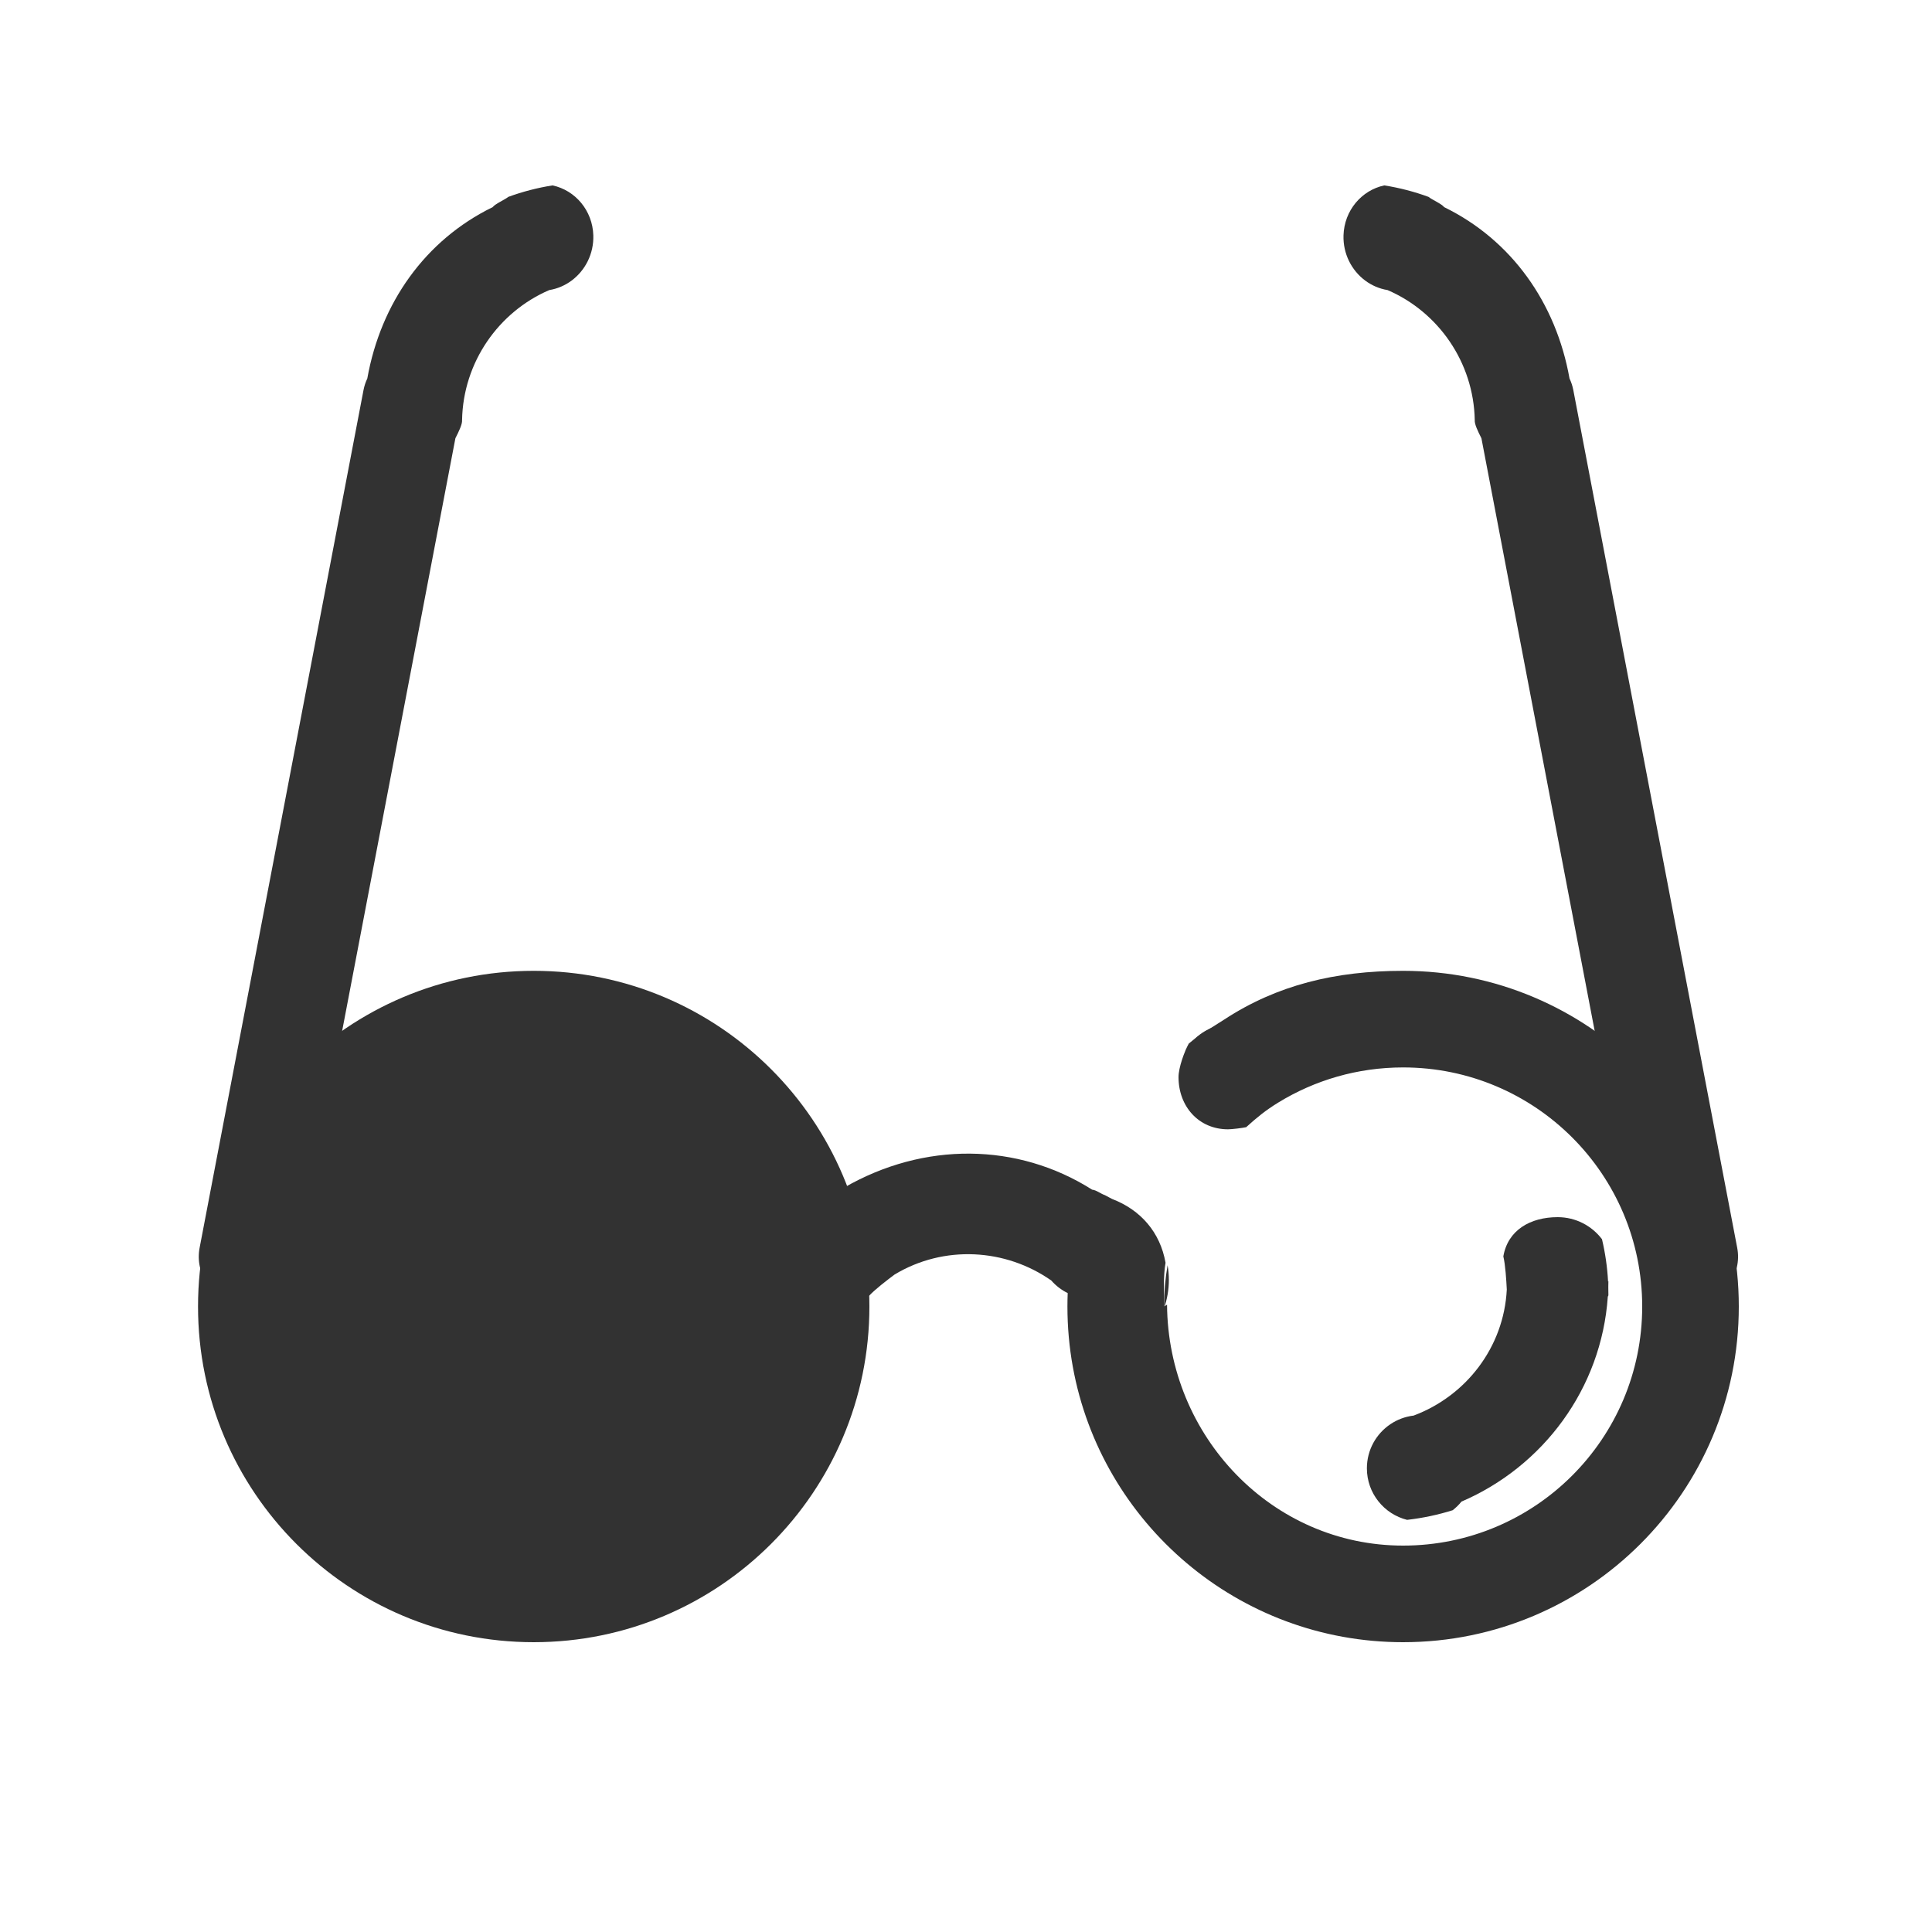 <?xml version="1.0" standalone="no"?><!-- Generator: Adobe Fireworks CS6, Export SVG Extension by Aaron Beall (http://fireworks.abeall.com) . Version: 0.6.1  --><!DOCTYPE svg PUBLIC "-//W3C//DTD SVG 1.1//EN" "http://www.w3.org/Graphics/SVG/1.1/DTD/svg11.dtd"><svg id="Raichu-Icons.fw-reading" viewBox="0 0 400 400" style="background-color:#ffffff00" version="1.1"	xmlns="http://www.w3.org/2000/svg" xmlns:xlink="http://www.w3.org/1999/xlink" xml:space="preserve"	x="0px" y="0px" width="400px" height="400px">	<g id="Layer%20195">		<path d="M 61 270.5 C 61 243.162 83.162 221 110.5 221 C 137.838 221 160 243.162 160 270.5 C 160 297.839 137.838 320 110.5 320 C 83.162 320 61 297.839 61 270.5 ZM 41 270.5 C 41 232.116 72.116 201 110.5 201 C 148.884 201 180 232.116 180 270.5 C 180 308.884 148.884 340 110.5 340 C 72.116 340 41 308.884 41 270.5 Z" fill="#323232"/>		<path d="M 152.98 266.495 C 152.993 266.065 152.998 265.633 153 265.2 L 152.935 265.345 C 152.955 265.726 152.969 266.111 152.98 266.495 ZM 153 268 C 153 267.497 152.995 266.995 152.98 266.495 C 152.969 266.111 152.955 265.726 152.935 265.345 C 152.776 262.339 152.347 259.408 151.675 256.565 C 149.575 253.793 146.246 252 142.5 252 C 136.812 252 132.174 254.7 131.25 260.125 C 131.68 261.879 131.869 265.123 131.965 266.985 C 131.363 278.934 123.529 289.015 112.68 293.08 C 110.913 293.291 109.272 293.918 107.865 294.865 C 104.929 296.84 103 300.196 103 304 C 103 309.151 106.54 313.474 111.32 314.67 C 114.572 314.3 117.731 313.626 120.765 312.675 C 121.434 312.153 122.043 311.556 122.575 310.895 C 139.466 303.642 151.567 287.515 152.88 268.455 L 153 268.2 L 153 268 Z" fill="#323232"/>		<path d="M 332.98 266.495 C 332.993 266.065 332.998 265.633 333 265.2 L 332.935 265.345 C 332.955 265.726 332.969 266.111 332.98 266.495 ZM 333 268 C 333 267.497 332.995 266.995 332.98 266.495 C 332.969 266.111 332.955 265.726 332.935 265.345 C 332.776 262.339 332.347 259.408 331.675 256.565 C 329.575 253.793 326.246 252 322.5 252 C 316.812 252 312.174 254.7 311.25 260.125 C 311.68 261.879 311.869 265.123 311.965 266.985 C 311.363 278.934 303.529 289.015 292.68 293.08 C 290.913 293.291 289.272 293.918 287.865 294.865 C 284.929 296.84 283 300.196 283 304 C 283 309.151 286.54 313.474 291.32 314.67 C 294.572 314.3 297.731 313.626 300.765 312.675 C 301.434 312.153 302.043 311.556 302.575 310.895 C 319.466 303.642 331.567 287.515 332.88 268.455 L 333 268.2 L 333 268 Z" fill="#323232"/>		<path d="M 94.285 90.739 C 95.023 89.27 95.736 87.83 95.666 86.968 C 95.895 74.978 103.243 64.567 113.716 60.059 C 115.435 59.777 117.018 59.083 118.364 58.077 C 121.172 55.981 122.955 52.543 122.841 48.734 C 122.686 43.576 119.099 39.39 114.395 38.385 C 111.23 38.886 108.165 39.689 105.231 40.764 C 104.593 41.314 102.503 42.202 102.004 42.885 C 88.04 49.7 78.831 62.718 76.046 78.364 C 75.692 79.109 75.425 79.908 75.263 80.752 L 41.328 258.342 C 40.287 263.791 43.974 269.014 49.564 270.009 C 55.153 271.003 60.528 267.393 61.569 261.944 L 94.285 90.739 Z" fill="#323232"/>		<path d="M 306.714 90.739 C 305.976 89.27 305.263 87.83 305.332 86.968 C 305.103 74.978 297.756 64.567 287.283 60.059 C 285.563 59.777 283.98 59.083 282.634 58.077 C 279.827 55.981 278.043 52.543 278.158 48.734 C 278.313 43.576 281.899 39.39 286.604 38.385 C 289.769 38.886 292.833 39.689 295.768 40.764 C 296.405 41.314 298.495 42.202 298.995 42.885 C 312.959 49.7 322.168 62.718 324.952 78.364 C 325.306 79.109 325.574 79.908 325.735 80.752 L 359.67 258.342 C 360.711 263.791 357.024 269.014 351.435 270.009 C 345.845 271.003 340.47 267.393 339.429 261.944 L 306.714 90.739 Z" fill="#323232"/>		<path d="M 173.038 246.921 C 172.674 247.151 172.313 247.388 171.953 247.628 L 172.109 247.6 C 172.415 247.371 172.726 247.145 173.038 246.921 ZM 174.276 246.064 C 173.858 246.345 173.445 246.63 173.038 246.921 C 172.726 247.145 172.415 247.371 172.109 247.6 C 169.704 249.409 167.512 251.399 165.53 253.537 C 164.405 256.807 164.782 260.538 166.88 263.61 C 170.065 268.274 174.903 270.569 179.922 268.297 C 181.136 266.965 183.722 264.998 185.213 263.88 C 195.465 257.7 208.217 258.494 217.665 265.12 C 218.632 266.226 219.789 267.098 221.055 267.72 C 221.019 268.642 221 269.57 221 270.5 C 221 274.75 221.38 278.911 222.11 282.95 C 227.977 315.393 256.366 340 290.5 340 C 328.884 340 360 308.884 360 270.5 C 360 232.116 328.884 201 290.5 201 C 276.489 201 264.414 203.93 253.5 211.062 C 251.011 212.689 248.379 214.139 246.125 216.062 C 245.229 217.655 244 221.042 244 223 C 244 229.075 248.175 233.812 254.25 233.812 C 255.052 233.812 257.247 233.538 258 233.375 C 260.26 231.334 262.046 229.87 264.655 228.27 C 272.178 223.657 281.029 221 290.5 221 C 317.838 221 340 243.162 340 270.5 C 340 297.839 317.838 320 290.5 320 C 263.278 320 241.813 297.303 241.625 270.125 L 241 270.5 C 241 267.584 240.829 264.215 241.312 261.438 C 240.211 255.16 236.19 250.502 230.25 248.235 L 228.75 247.438 C 227.942 247.181 226.971 246.38 226.125 246.312 C 210.648 236.512 191.271 236.341 174.721 245.909 L 174.442 245.953 L 174.276 246.064 Z" fill="#323232"/>		<path d="M 252.53 212.28 C 249.473 212.981 246.901 214.956 245.405 217.615 C 247.659 215.691 250.041 213.907 252.53 212.28 Z" fill="#323232"/>		<path d="M 242 265 C 242 263.96 241.909 262.941 241.735 261.95 C 241.251 264.727 241 267.584 241 270.5 L 241 270.85 C 241.647 269.016 242 267.048 242 265 Z" fill="#323232"/>	</g></svg>